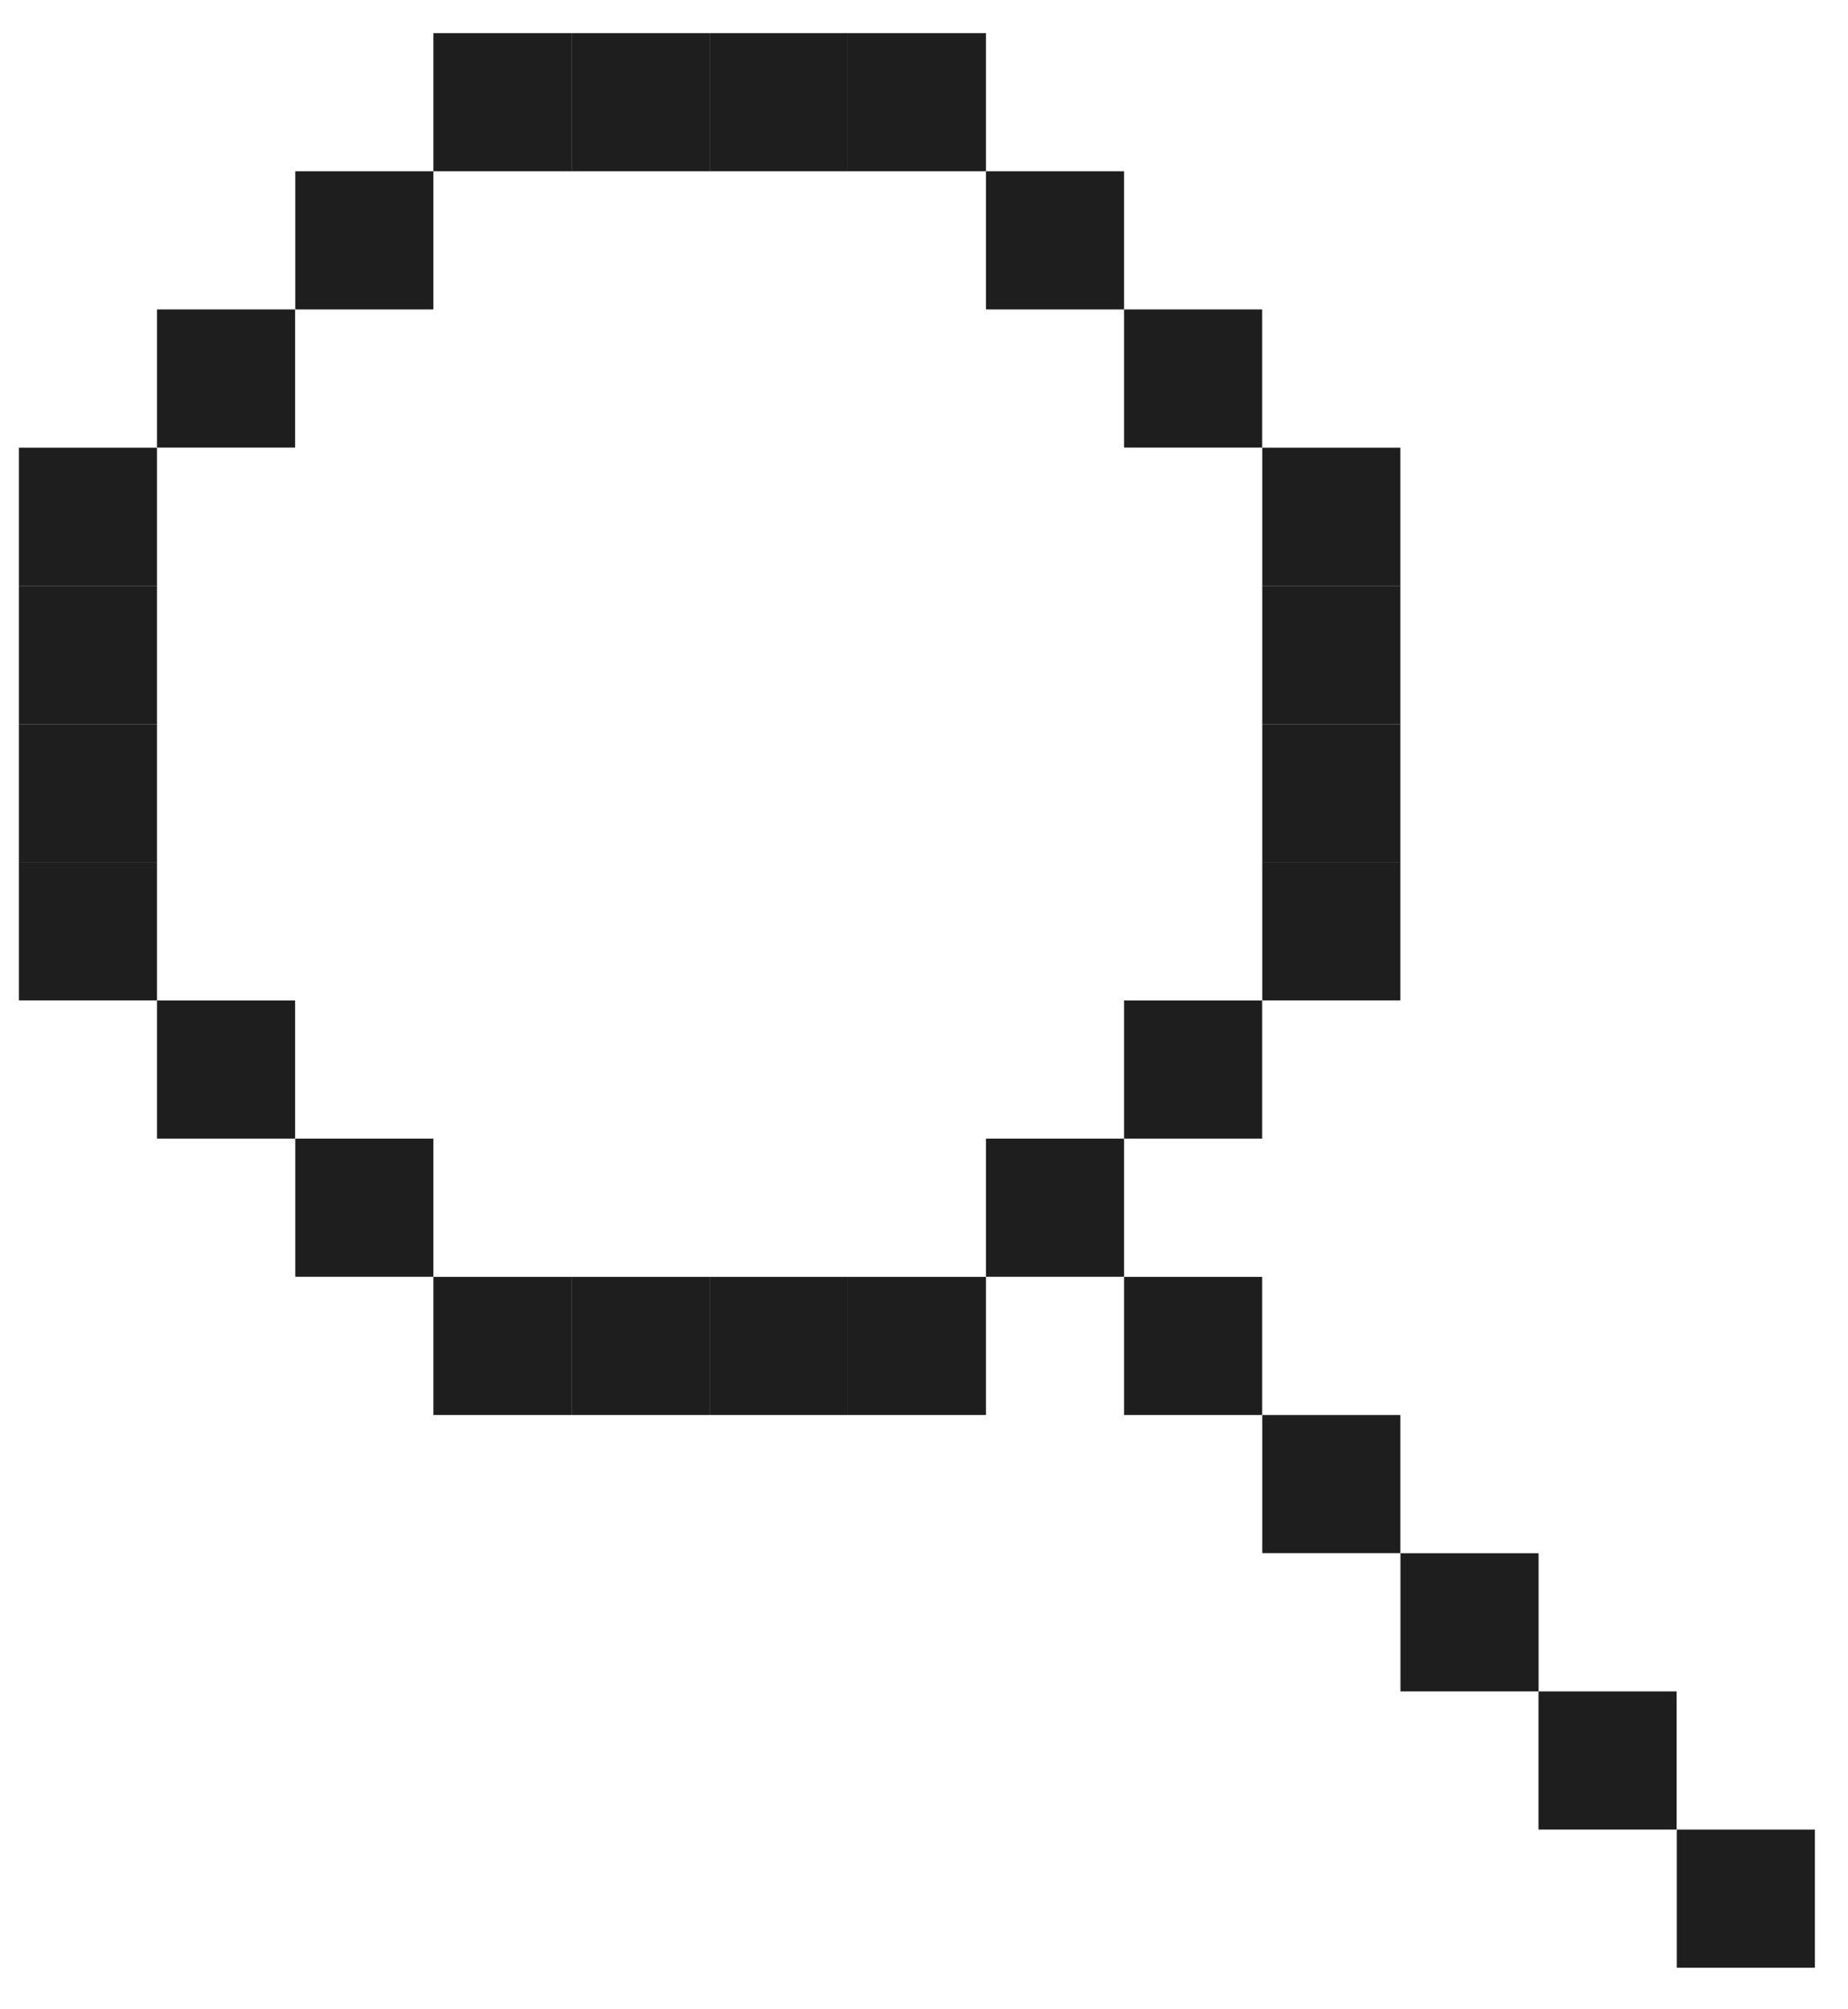 <svg width="23" height="25" viewBox="0 0 23 25" fill="none" xmlns="http://www.w3.org/2000/svg">
<rect x="3.675" y="2.131" width="1.719" height="1.719" fill="#1E1E1E"/>
<rect x="1.954" y="3.85" width="1.719" height="1.719" fill="#1E1E1E"/>
<rect x="0.235" y="5.57" width="1.719" height="1.719" fill="#1E1E1E"/>
<rect x="0.235" y="7.289" width="1.719" height="1.719" fill="#1E1E1E"/>
<rect x="0.235" y="9.009" width="1.719" height="1.719" fill="#1E1E1E"/>
<rect x="0.235" y="10.728" width="1.719" height="1.719" fill="#1E1E1E"/>
<rect x="1.954" y="12.448" width="1.719" height="1.719" fill="#1E1E1E"/>
<rect x="3.675" y="14.167" width="1.719" height="1.719" fill="#1E1E1E"/>
<rect x="5.394" y="15.887" width="1.719" height="1.719" fill="#1E1E1E"/>
<rect x="7.113" y="15.887" width="1.719" height="1.719" fill="#1E1E1E"/>
<rect x="8.833" y="15.887" width="1.719" height="1.719" fill="#1E1E1E"/>
<rect x="10.552" y="15.887" width="1.719" height="1.719" fill="#1E1E1E"/>
<rect x="12.271" y="14.167" width="1.719" height="1.719" fill="#1E1E1E"/>
<rect x="13.99" y="15.887" width="1.719" height="1.719" fill="#1E1E1E"/>
<rect x="15.71" y="17.606" width="1.719" height="1.719" fill="#1E1E1E"/>
<rect x="17.43" y="19.326" width="1.719" height="1.719" fill="#1E1E1E"/>
<rect x="19.148" y="21.045" width="1.719" height="1.719" fill="#1E1E1E"/>
<rect x="20.869" y="22.764" width="1.719" height="1.719" fill="#1E1E1E"/>
<rect x="13.99" y="12.448" width="1.719" height="1.719" fill="#1E1E1E"/>
<rect x="15.71" y="10.728" width="1.719" height="1.719" fill="#1E1E1E"/>
<rect x="15.71" y="9.009" width="1.719" height="1.719" fill="#1E1E1E"/>
<rect x="15.71" y="7.289" width="1.719" height="1.719" fill="#1E1E1E"/>
<rect x="15.71" y="5.57" width="1.719" height="1.719" fill="#1E1E1E"/>
<rect x="13.99" y="3.85" width="1.719" height="1.719" fill="#1E1E1E"/>
<rect x="12.271" y="2.131" width="1.719" height="1.719" fill="#1E1E1E"/>
<rect x="10.552" y="0.412" width="1.719" height="1.719" fill="#1E1E1E"/>
<rect x="8.833" y="0.412" width="1.719" height="1.719" fill="#1E1E1E"/>
<rect x="7.113" y="0.412" width="1.719" height="1.719" fill="#1E1E1E"/>
<rect x="5.394" y="0.412" width="1.719" height="1.719" fill="#1E1E1E"/>
</svg>
